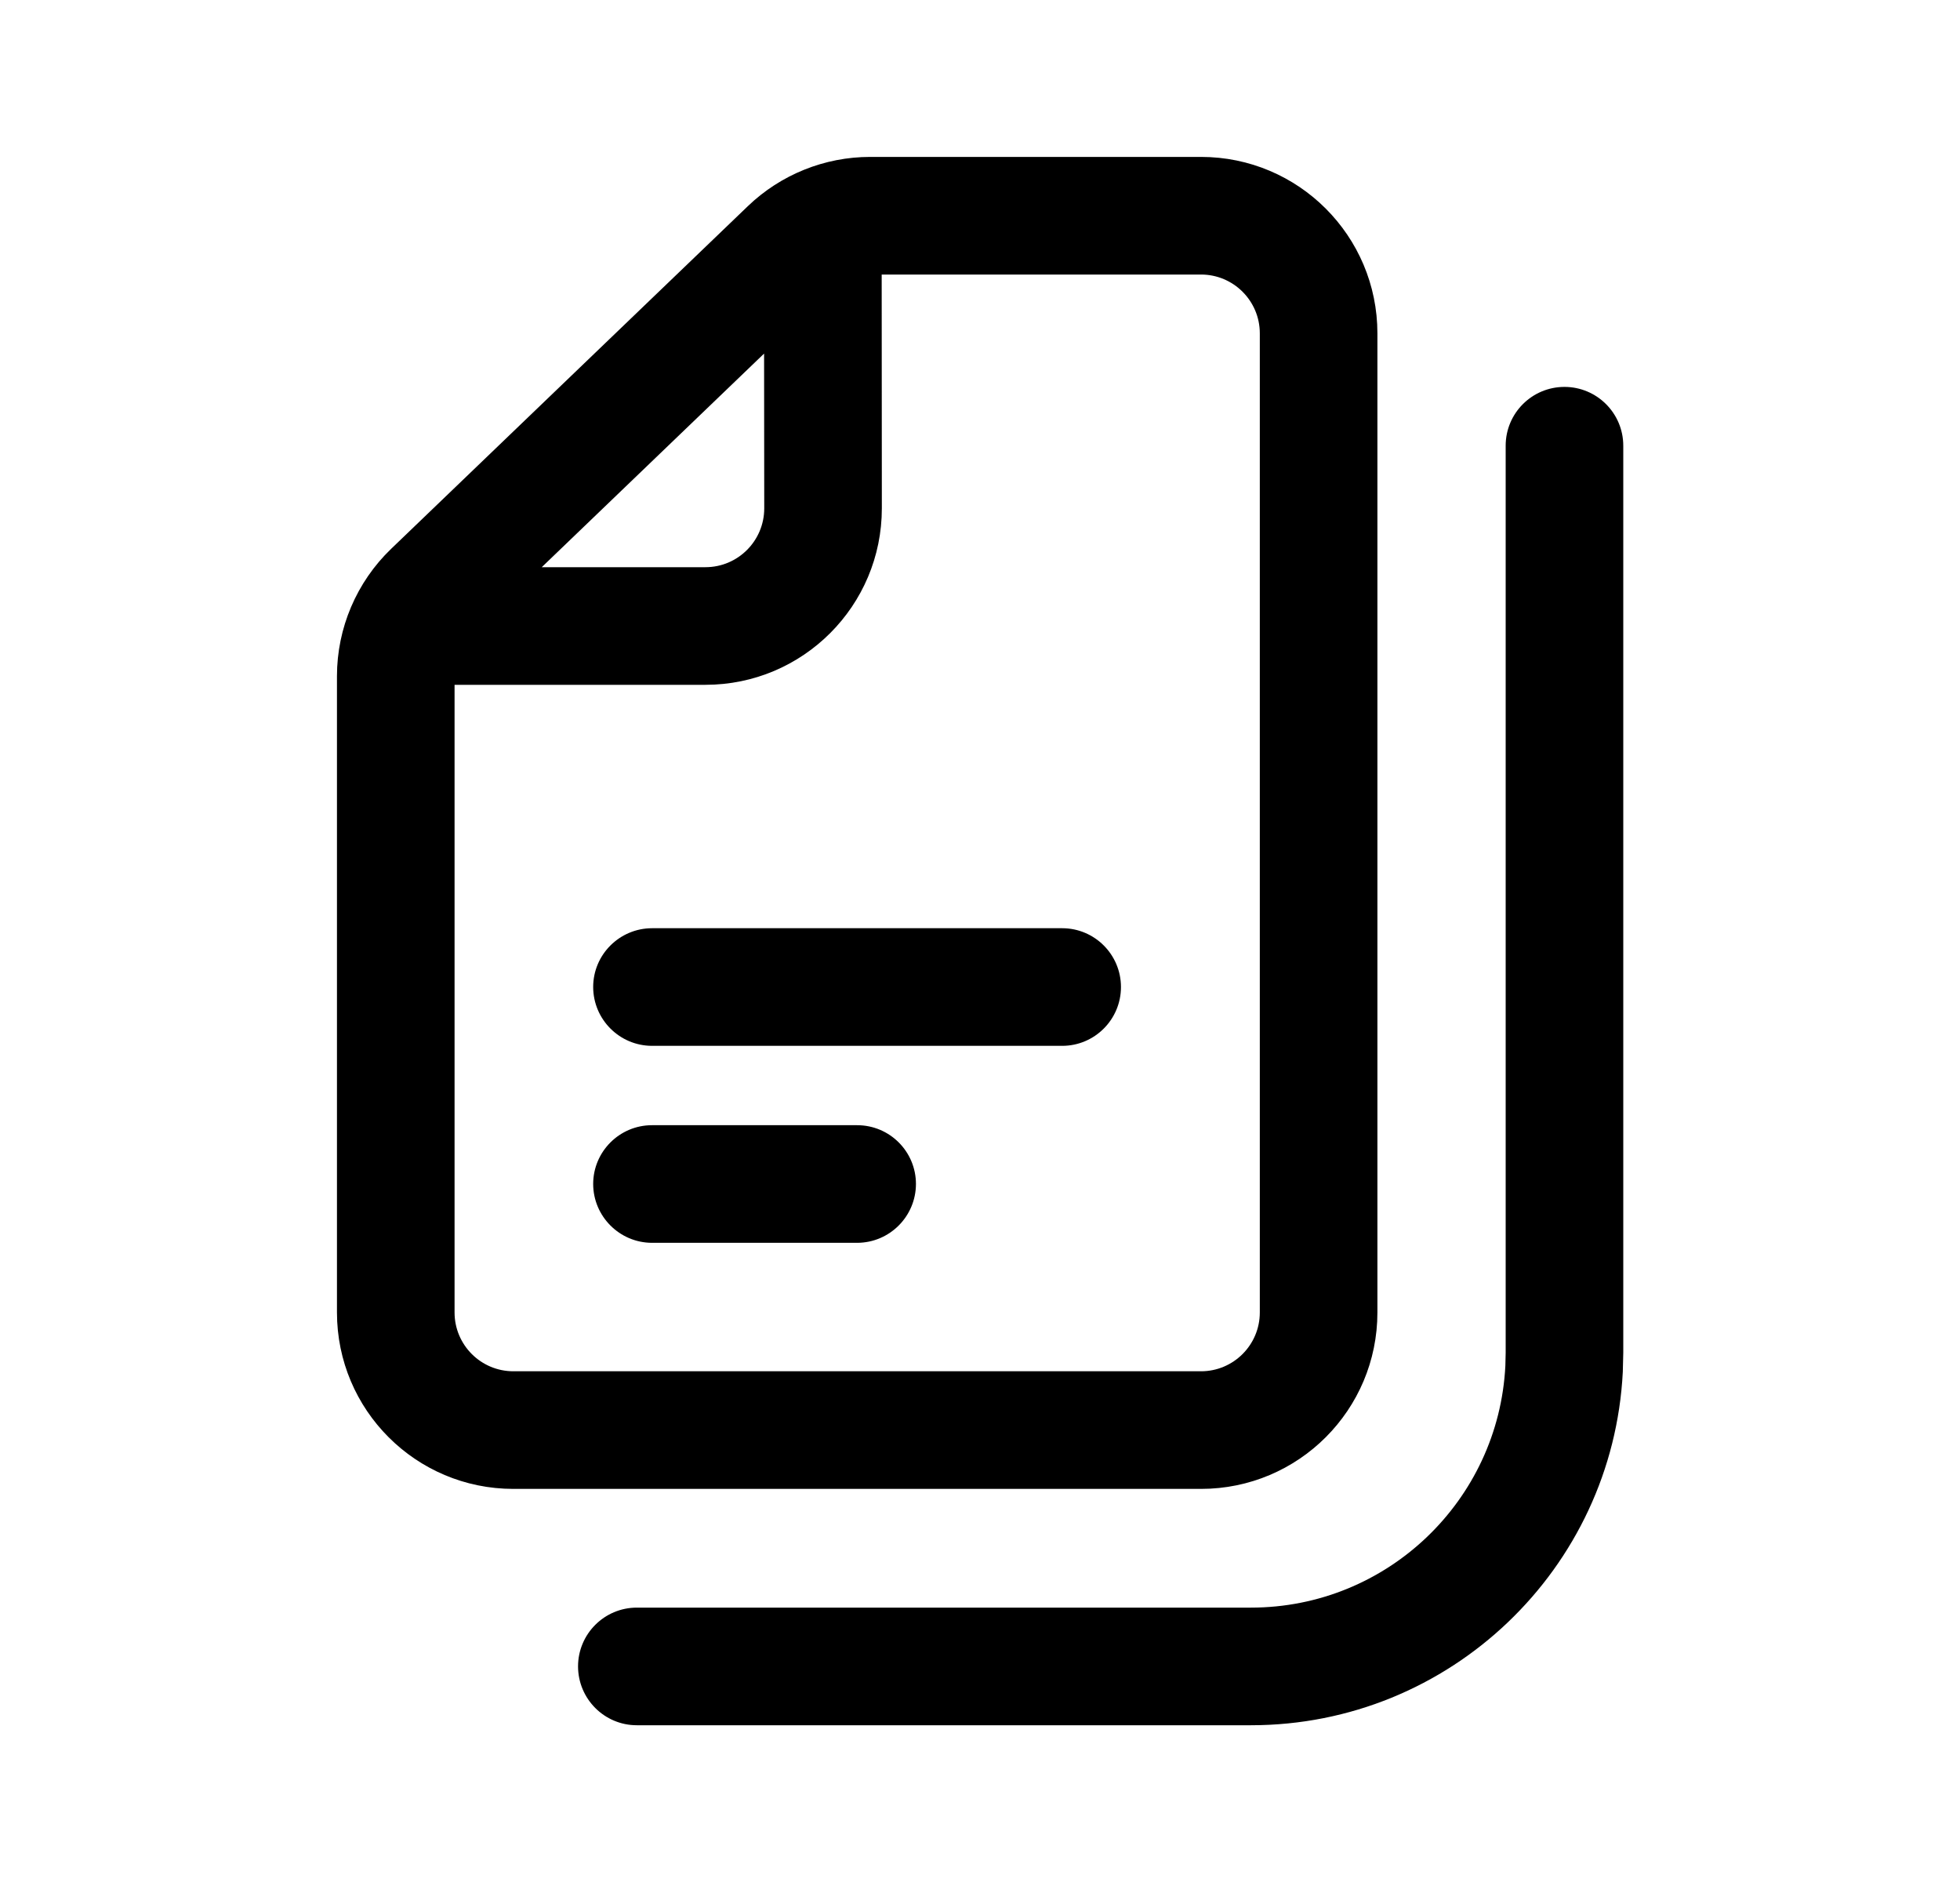 <svg
              class="fill-current"
              width="25"
              height="24"
              viewBox="0 0 25 24"
              fill="none"
              xmlns="http://www.w3.org/2000/svg"
              >
<path 
                fill-rule="evenodd"
                clip-rule="evenodd"
                d="M19.955 4.934C20.369 4.934 20.705 5.27 20.705 5.684V17.251L20.699 17.495C20.572 20.004 18.496 22.001 15.955 22.001H8.123C7.709 22.001 7.374 21.665 7.373 21.251C7.373 20.837 7.709 20.501 8.123 20.501H15.955C17.694 20.501 19.114 19.135 19.201 17.418L19.205 17.251V5.684C19.205 5.269 19.541 4.934 19.955 4.934ZM15.319 2.001C16.562 2.001 17.569 3.009 17.569 4.251V16.737C17.569 17.98 16.562 18.987 15.319 18.987H6.548C5.305 18.987 4.298 17.98 4.298 16.737V8.622C4.298 8.01 4.548 7.423 4.989 6.999L9.539 2.629C9.958 2.227 10.517 2.001 11.098 2.001H15.319ZM11.248 6.481C11.249 7.725 10.241 8.733 8.998 8.733H5.798V16.737C5.798 17.151 6.134 17.487 6.548 17.487H15.319C15.733 17.487 16.069 17.151 16.069 16.737V4.251C16.069 3.837 15.733 3.501 15.319 3.501H11.246L11.248 6.481ZM10.933 14.349C11.347 14.349 11.683 14.684 11.683 15.099C11.682 15.512 11.347 15.848 10.933 15.849H8.316C7.903 15.848 7.567 15.512 7.566 15.099C7.566 14.685 7.903 14.349 8.316 14.349H10.933ZM13.548 11.837C13.962 11.837 14.298 12.173 14.298 12.587C14.298 13.001 13.962 13.337 13.548 13.337H8.316C7.903 13.336 7.567 13.001 7.566 12.587C7.566 12.173 7.903 11.838 8.316 11.837H13.548ZM6.91 7.233H8.998C9.412 7.233 9.748 6.897 9.748 6.482L9.746 4.509L6.91 7.233Z" fill="currentColor"/>
</svg>

